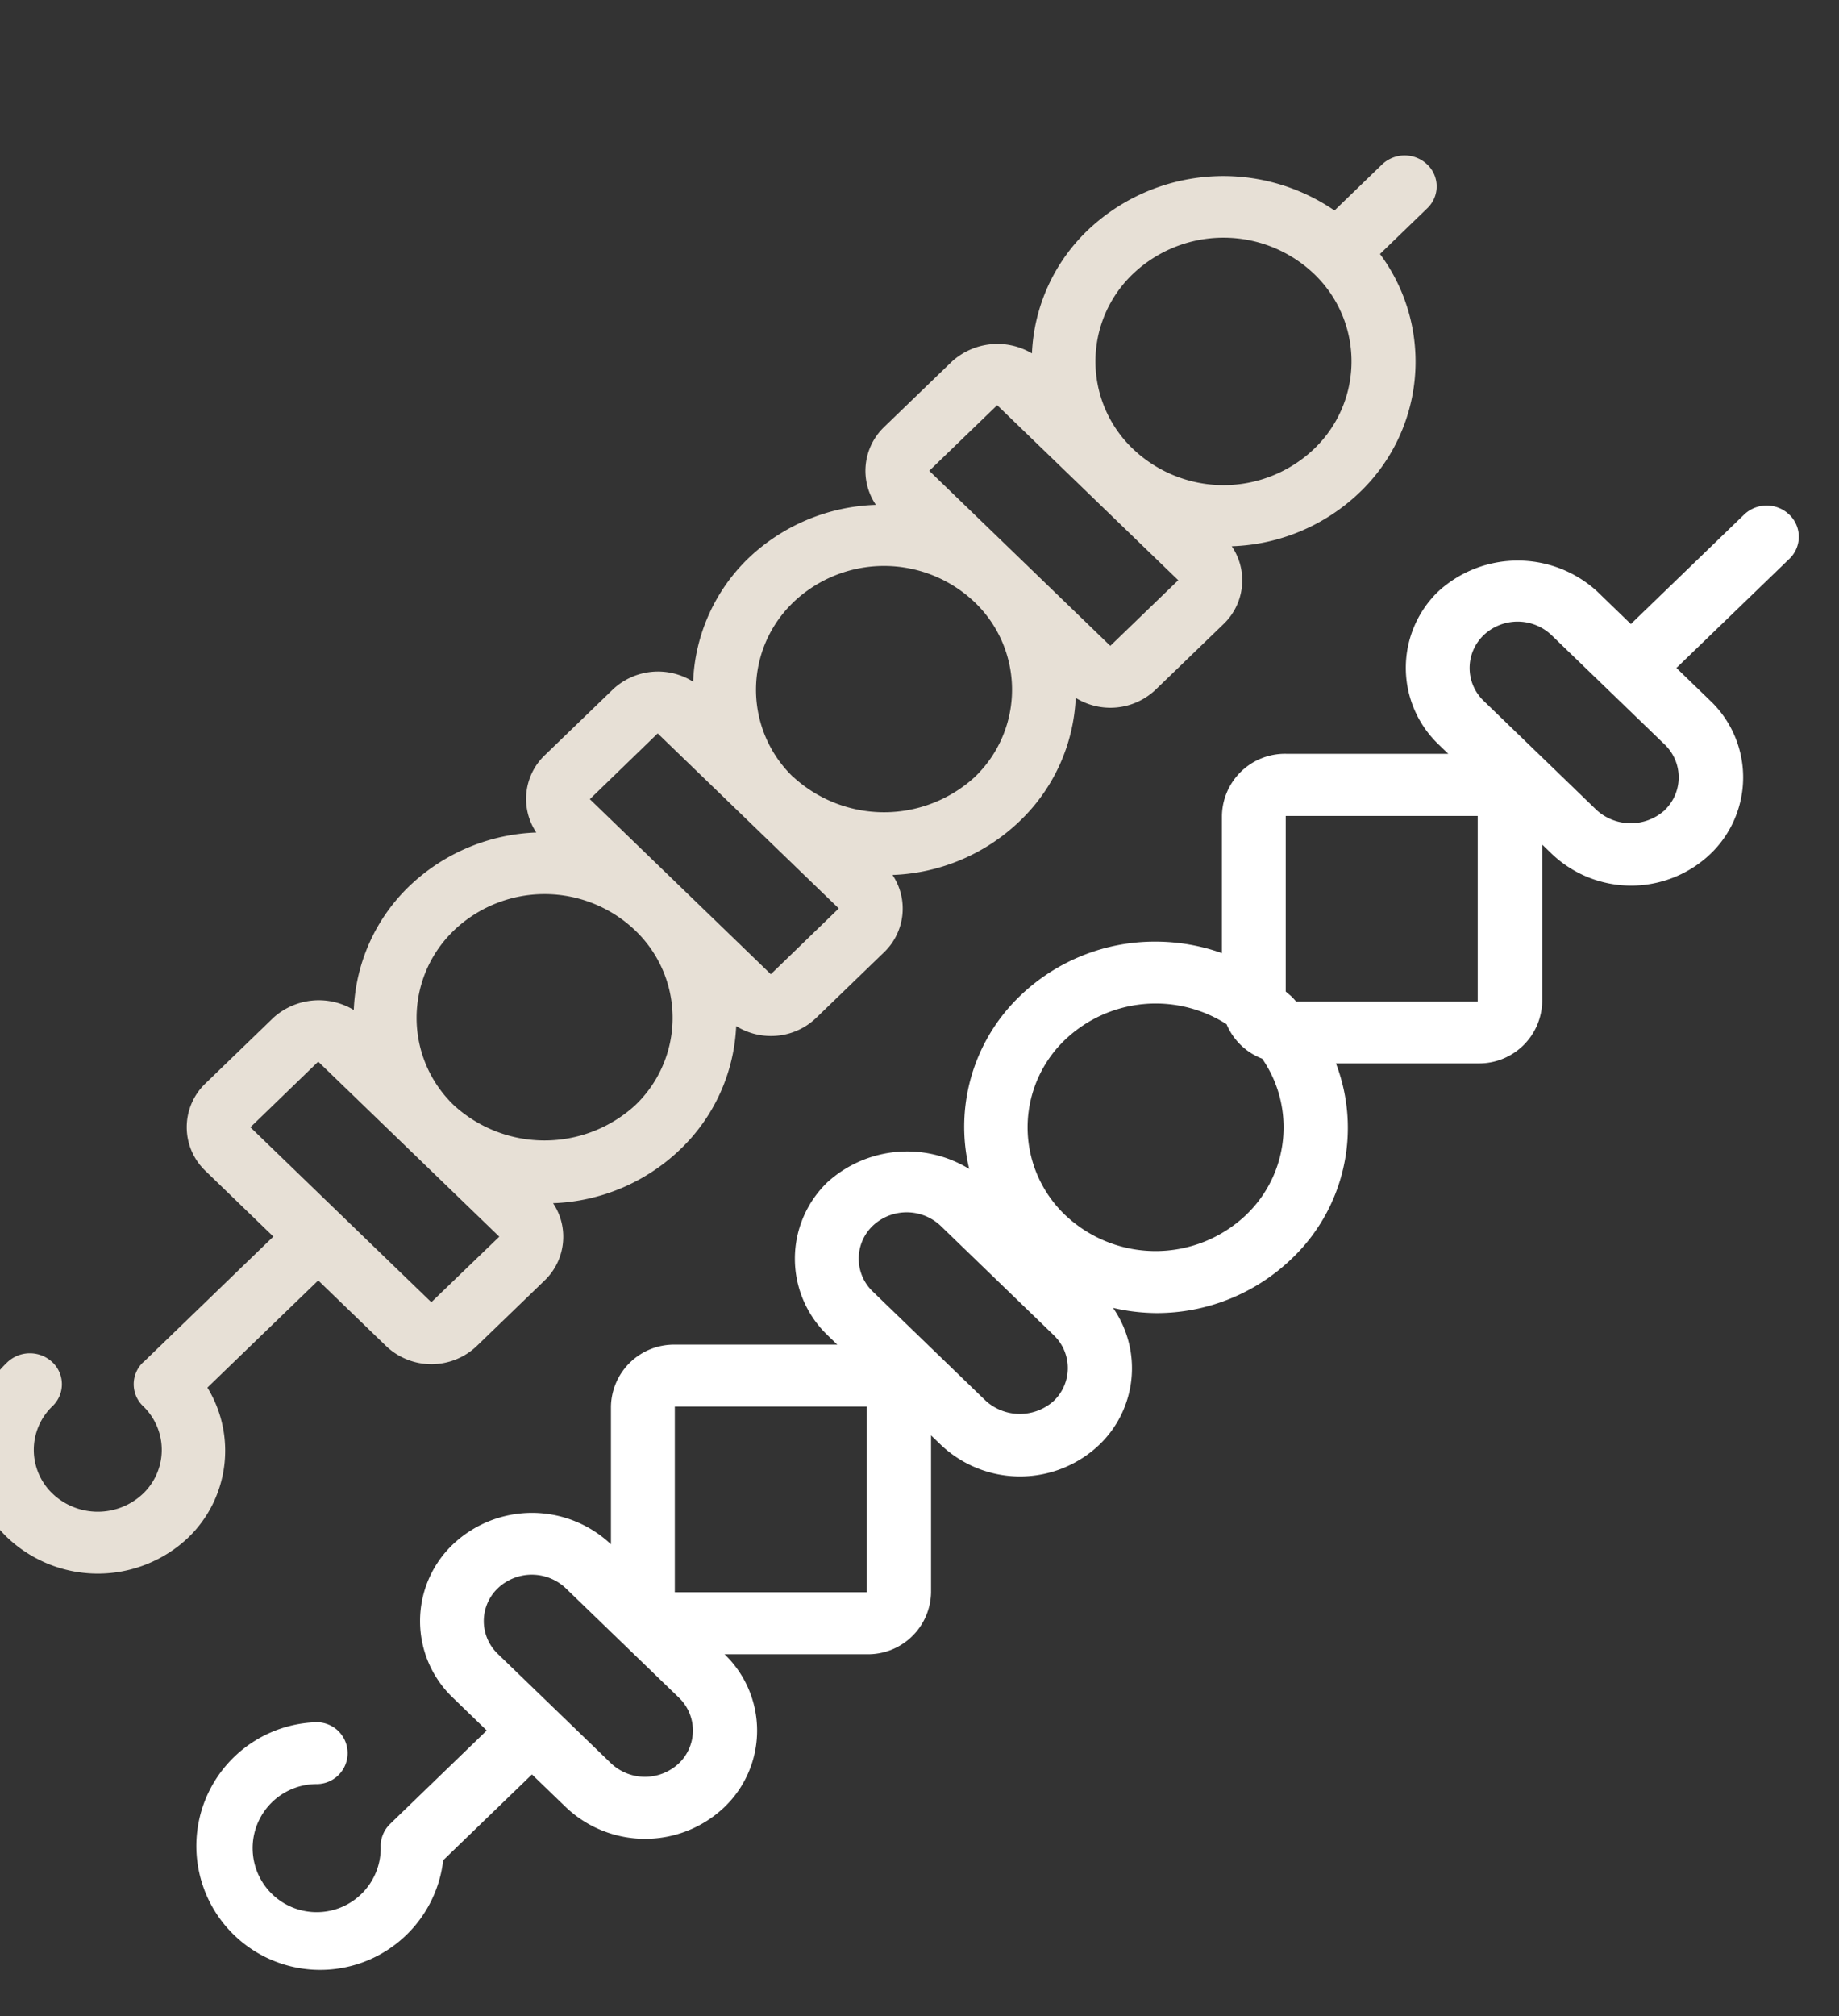 <svg xmlns="http://www.w3.org/2000/svg" xmlns:xlink="http://www.w3.org/1999/xlink" width="50" height="54.808" viewBox="0 0 50 54.808">
  <rect x="0" y="0" width="50" height="54.808" fill="#333333" stroke="none"/>
  <defs>
    <clipPath id="clip-path">
      <rect id="Rectangle_86" data-name="Rectangle 86" width="50" height="54.808" transform="translate(-0.153 -0.441)" fill="#fff"/>
    </clipPath>
  </defs>
  <g id="Group_16703" data-name="Group 16703" transform="translate(0.153 0.441)" clip-path="url(#clip-path)">
    <path id="Path_10197" data-name="Path 10197" d="M254.436,338.787a.887.887,0,0,0-1.229,0l-3.078,2.974-.923-.893a3.2,3.2,0,0,0-4.306,0,2.882,2.882,0,0,0,0,4.165l.264.255h-4.413a1.714,1.714,0,0,0-1.74,1.683v3.736a5.383,5.383,0,0,0-1.8-.313,5.281,5.281,0,0,0-3.693,1.479,4.924,4.924,0,0,0-1.379,4.7,3.227,3.227,0,0,0-3.85.357,2.882,2.882,0,0,0,0,4.164l.264.255h-4.413a1.715,1.715,0,0,0-1.741,1.683v3.744a3.126,3.126,0,0,0-4.3.005,2.878,2.878,0,0,0,0,4.163l.923.893-2.627,2.54a.842.842,0,0,0-.257.6,1.741,1.741,0,1,1-1.74-1.683.841.841,0,1,0,0-1.682,3.367,3.367,0,1,0,3.44,3.753l2.413-2.333.923.891a3.126,3.126,0,0,0,4.307,0,2.878,2.878,0,0,0,.007-4.158h3.874a1.714,1.714,0,0,0,1.74-1.682v-4.267l.265.255a3.127,3.127,0,0,0,4.309,0,2.877,2.877,0,0,0,.374-3.721,5.374,5.374,0,0,0,1.163.141,5.294,5.294,0,0,0,3.692-1.476,4.908,4.908,0,0,0,1.206-5.311h3.867a1.714,1.714,0,0,0,1.74-1.682v-4.266l.264.255a3.127,3.127,0,0,0,4.309,0,2.878,2.878,0,0,0,0-4.163l-.923-.893,3.078-2.974A.828.828,0,0,0,254.436,338.787Zm-30.19,33.942a1.341,1.341,0,0,1-1.845,0l-3.078-2.974a1.234,1.234,0,0,1,0-1.784,1.342,1.342,0,0,1,1.848,0l3.076,2.974a1.237,1.237,0,0,1,0,1.784Zm5.11-4.651-5.221,0v-5.045h5.221Zm5.083-5.2a1.38,1.38,0,0,1-1.847,0l-3.076-2.974a1.237,1.237,0,0,1,0-1.785,1.344,1.344,0,0,1,1.847,0l3.076,2.974A1.236,1.236,0,0,1,234.439,362.878Zm5.229-5.056a3.573,3.573,0,0,1-4.923,0,3.291,3.291,0,0,1,0-4.76,3.577,3.577,0,0,1,4.392-.423,1.71,1.71,0,0,0,.969.937,3.286,3.286,0,0,1-.439,4.246Zm6.3-5.8-4.94,0c-.044-.048-.085-.1-.133-.143s-.1-.085-.15-.129v-4.772h5.22v5.047Zm5.081-5.2a1.38,1.38,0,0,1-1.847,0l-3.076-2.974a1.235,1.235,0,0,1,0-1.784,1.34,1.34,0,0,1,1.847,0l3.076,2.972A1.236,1.236,0,0,1,251.052,346.817Z" transform="translate(-205.941 -325.239)" fill="#fff"/>
    <path id="Path_10198" data-name="Path 10198" d="M213.881,366.437l3.013-2.913,1.847,1.785a1.786,1.786,0,0,0,2.461,0l1.847-1.784a1.643,1.643,0,0,0,.507-1.19,1.626,1.626,0,0,0-.277-.911,5.261,5.261,0,0,0,3.462-1.467,4.936,4.936,0,0,0,1.517-3.347,1.79,1.79,0,0,0,.944.269,1.767,1.767,0,0,0,1.231-.492l1.847-1.785a1.644,1.644,0,0,0,.228-2.1,5.263,5.263,0,0,0,3.462-1.467,4.93,4.93,0,0,0,1.519-3.347,1.787,1.787,0,0,0,2.173-.223l1.847-1.784a1.645,1.645,0,0,0,.223-2.114,5.279,5.279,0,0,0,3.469-1.456,4.913,4.913,0,0,0,.561-6.489l1.286-1.243a.82.82,0,0,0,0-1.189.889.889,0,0,0-1.231,0l-1.292,1.25a5.35,5.35,0,0,0-6.707.534,4.927,4.927,0,0,0-1.519,3.35,1.84,1.84,0,0,0-2.173.219l-1.847,1.784a1.648,1.648,0,0,0-.223,2.114,5.268,5.268,0,0,0-3.469,1.454,4.936,4.936,0,0,0-1.5,3.353,1.79,1.79,0,0,0-2.187.216l-1.847,1.784a1.642,1.642,0,0,0-.23,2.1,5.267,5.267,0,0,0-3.462,1.467,4.929,4.929,0,0,0-1.5,3.357,1.842,1.842,0,0,0-2.187.212l-1.845,1.784a1.642,1.642,0,0,0,0,2.379l1.845,1.784-3.527,3.409c-.005.005-.012.007-.015.01a.822.822,0,0,0,0,1.19,1.648,1.648,0,0,1,0,2.379,1.787,1.787,0,0,1-2.462,0,1.645,1.645,0,0,1,0-2.379.822.822,0,0,0,0-1.19.893.893,0,0,0-1.231,0,3.291,3.291,0,0,0,0,4.76,3.576,3.576,0,0,0,4.925,0A3.28,3.28,0,0,0,213.881,366.437Zm25.165-30.274a3.569,3.569,0,0,1,4.923,0,3.287,3.287,0,0,1,0,4.758,3.569,3.569,0,0,1-4.923,0,3.284,3.284,0,0,1,0-4.758Zm-3.692,3.569,4.923,4.758-1.847,1.784-4.923-4.758Zm-5.538,5.353a3.573,3.573,0,0,1,4.923,0,3.289,3.289,0,0,1,0,4.76,3.654,3.654,0,0,1-4.921,0l-.005,0A3.29,3.29,0,0,1,229.816,345.086Zm-3.692,3.569,4.923,4.758L229.2,355.2l-4.921-4.758Zm-5.538,5.353a3.569,3.569,0,0,1,4.923,0,3.284,3.284,0,0,1,0,4.758,3.653,3.653,0,0,1-4.923,0A3.289,3.289,0,0,1,220.586,354.008Zm-3.692,3.569,4.923,4.758-1.848,1.782-4.919-4.756Z" transform="translate(-208.395 -329.159)" fill="#e7e0d6"/>
  </g>
</svg>
